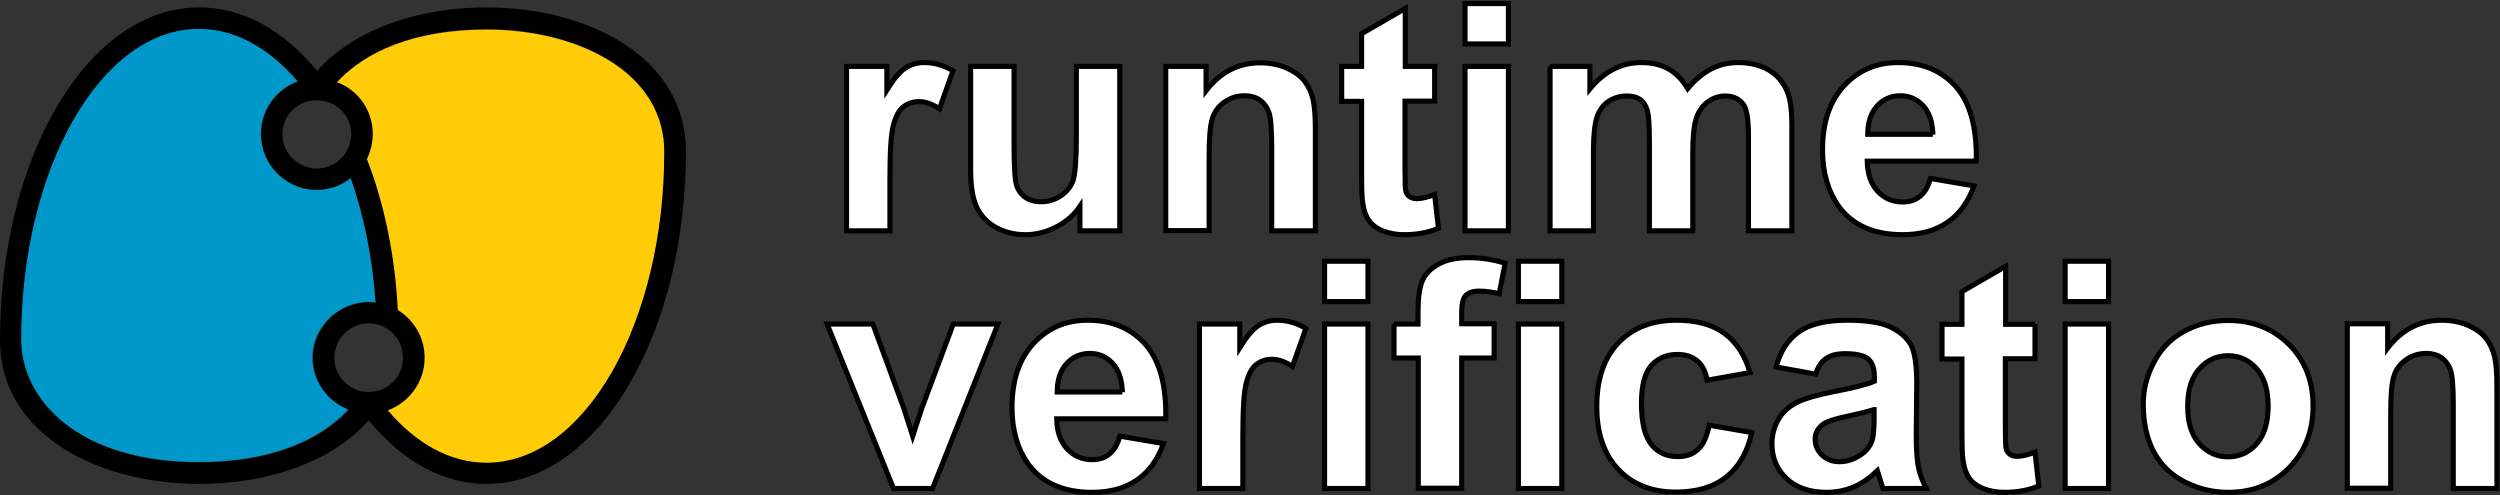 <svg width="979" height="194" viewBox="0 0 979 194" fill="none" xmlns="http://www.w3.org/2000/svg">
<rect x="0" y="0" width="979" height="194" fill="#333333" stroke="none"/>
<path d="M348.5 90.4H331.5V26H347.3V35.2C350 30.9 352.4 28 354.6 26.6C356.8 25.2 359.2 24.5 362 24.5C365.9 24.5 369.6 25.6 373.2 27.7L367.9 42.6C365 40.7 362.4 39.8 359.9 39.8C357.5 39.8 355.5 40.5 353.8 41.8C352.1 43.1 350.8 45.5 349.9 48.9C348.9 52.3 348.5 59.5 348.5 70.5V90.4Z" fill="white" stroke="black" stroke-width="2" stroke-miterlimit="10"/>
<path d="M422.9 90.4V80.8C420.6 84.2 417.5 86.9 413.6 88.9C409.7 90.9 405.7 91.9 401.5 91.9C397.2 91.9 393.3 90.9 389.9 89C386.5 87.1 384 84.4 382.4 81C380.9 77.6 380.1 72.8 380.1 66.7V26H397.1V55.6C397.1 64.7 397.4 70.2 398 72.3C398.6 74.3 399.8 76 401.4 77.2C403.1 78.4 405.2 79 407.7 79C410.6 79 413.2 78.2 415.5 76.6C417.8 75 419.4 73 420.2 70.7C421 68.4 421.5 62.5 421.5 53.3V26H438.5V90.4H422.9Z" fill="white" stroke="black" stroke-width="2" stroke-miterlimit="10"/>
<path d="M515 90.4H498V57.5C498 50.5 497.6 46 496.9 44C496.2 42 495 40.4 493.4 39.2C491.8 38.1 489.8 37.5 487.5 37.5C484.5 37.5 481.9 38.3 479.6 39.9C477.3 41.5 475.6 43.7 474.8 46.3C473.9 49 473.5 53.9 473.5 61.1V90.3H456.5V26H472.3V35.5C477.9 28.2 485 24.6 493.5 24.6C497.3 24.6 500.7 25.3 503.8 26.6C506.9 28 509.3 29.7 510.9 31.8C512.5 33.9 513.6 36.3 514.2 39C514.8 41.7 515.1 45.5 515.1 50.5V90.4H515Z" fill="white" stroke="black" stroke-width="2" stroke-miterlimit="10"/>
<path d="M561.8 26V39.6H550.2V65.6C550.2 70.9 550.3 73.9 550.5 74.8C550.7 75.7 551.2 76.4 552 77C552.8 77.6 553.8 77.8 554.9 77.8C556.5 77.8 558.8 77.3 561.8 76.2L563.3 89.4C559.3 91.1 554.8 91.9 549.8 91.9C546.7 91.9 544 91.4 541.5 90.4C539 89.4 537.2 88 536.1 86.4C534.9 84.8 534.1 82.5 533.7 79.8C533.3 77.8 533.2 73.8 533.2 67.8V39.7H525.4V26H533.2V13.2L550.3 3.3V26H561.8Z" fill="white" stroke="black" stroke-width="2" stroke-miterlimit="10"/>
<path d="M573.701 17.2V1.4H590.701V17.2H573.701ZM573.701 90.4V26H590.701V90.4H573.701Z" fill="white" stroke="black" stroke-width="2" stroke-miterlimit="10"/>
<path d="M606.9 26H622.6V34.8C628.2 28 634.9 24.5 642.7 24.5C646.8 24.5 650.4 25.3 653.4 27C656.4 28.7 658.9 31.3 660.9 34.7C663.7 31.3 666.8 28.7 670.1 27C673.4 25.3 676.9 24.5 680.6 24.5C685.3 24.5 689.3 25.5 692.6 27.4C695.9 29.3 698.3 32.1 699.9 35.9C701.1 38.7 701.7 43.1 701.7 49.2V90.4H684.7V53.6C684.7 47.2 684.1 43.1 682.9 41.2C681.3 38.8 678.9 37.6 675.6 37.6C673.2 37.6 671 38.3 668.9 39.8C666.8 41.3 665.3 43.4 664.3 46.2C663.4 49 662.9 53.4 662.9 59.5V90.4H645.9V55.1C645.9 48.8 645.6 44.8 645 43C644.4 41.2 643.5 39.8 642.2 38.9C640.9 38 639.2 37.6 637 37.6C634.4 37.6 632 38.3 629.9 39.7C627.8 41.1 626.3 43.2 625.4 45.8C624.5 48.5 624 52.9 624 59.1V90.4H607V26H606.9Z" fill="white" stroke="black" stroke-width="2" stroke-miterlimit="10"/>
<path d="M756.001 69.9L773.001 72.8C770.801 79 767.401 83.8 762.701 87C758.001 90.3 752.101 91.9 745.001 91.9C733.801 91.9 725.501 88.2 720.101 80.9C715.901 75 713.701 67.6 713.701 58.7C713.701 48 716.501 39.7 722.101 33.6C727.701 27.6 734.701 24.5 743.301 24.5C752.901 24.5 760.401 27.7 766.001 34C771.501 40.3 774.201 50 773.901 63.1H731.201C731.301 68.2 732.701 72.1 735.301 74.9C737.901 77.7 741.201 79.1 745.101 79.1C747.801 79.1 750.001 78.4 751.801 76.9C753.701 75.5 755.001 73.1 756.001 69.9ZM756.901 52.7C756.801 47.8 755.501 44 753.101 41.4C750.701 38.8 747.701 37.5 744.201 37.5C740.501 37.5 737.401 38.9 735.001 41.6C732.601 44.3 731.401 48 731.401 52.6H756.901V52.7Z" fill="white" stroke="black" stroke-width="2" stroke-miterlimit="10"/>
<path d="M349.9 191.3L323.9 126.9H341.8L353.9 159.8L357.4 170.8C358.3 168 358.9 166.2 359.2 165.3C359.8 163.5 360.4 161.7 361 159.8L373.3 126.9H390.8L365.2 191.3H349.9Z" fill="white" stroke="black" stroke-width="2" stroke-miterlimit="10"/>
<path d="M438.601 170.8L455.601 173.7C453.401 179.9 450.001 184.7 445.301 187.9C440.601 191.2 434.701 192.8 427.601 192.8C416.401 192.8 408.101 189.1 402.701 181.8C398.501 175.9 396.301 168.5 396.301 159.6C396.301 148.9 399.101 140.6 404.701 134.5C410.301 128.5 417.301 125.4 425.901 125.4C435.501 125.4 443.001 128.6 448.601 134.9C454.101 141.2 456.801 150.9 456.501 164H413.801C413.901 169.1 415.301 173 417.901 175.8C420.501 178.6 423.801 180 427.701 180C430.401 180 432.601 179.3 434.401 177.8C436.301 176.4 437.601 174 438.601 170.8ZM439.501 153.6C439.401 148.7 438.101 144.9 435.701 142.3C433.301 139.7 430.301 138.4 426.801 138.4C423.101 138.4 420.001 139.8 417.601 142.5C415.201 145.2 414.001 148.9 414.001 153.5H439.501V153.6Z" fill="white" stroke="black" stroke-width="2" stroke-miterlimit="10"/>
<path d="M486.701 191.3H469.701V126.9H485.501V136.1C488.201 131.8 490.601 128.9 492.801 127.5C495.001 126.1 497.401 125.4 500.201 125.4C504.101 125.4 507.801 126.5 511.401 128.6L506.101 143.5C503.201 141.6 500.601 140.7 498.101 140.7C495.701 140.7 493.701 141.4 492.001 142.7C490.301 144 489.001 146.4 488.101 149.8C487.101 153.2 486.701 160.4 486.701 171.4V191.3Z" fill="white" stroke="black" stroke-width="2" stroke-miterlimit="10"/>
<path d="M518.701 118.1V102.3H535.701V118.1H518.701ZM518.701 191.3V126.9H535.701V191.3H518.701Z" fill="white" stroke="black" stroke-width="2" stroke-miterlimit="10"/>
<path d="M545.801 126.9H555.301V122C555.301 116.6 555.901 112.5 557.001 109.9C558.101 107.3 560.301 105.1 563.401 103.4C566.501 101.7 570.401 100.9 575.101 100.9C580.001 100.9 584.701 101.6 589.401 103.1L587.101 115C584.401 114.4 581.801 114 579.301 114C576.801 114 575.101 114.6 574.001 115.7C572.901 116.9 572.401 119.1 572.401 122.3V126.8H585.101V140.2H572.401V191.2H555.401V140.2H545.901V126.9H545.801Z" fill="white" stroke="black" stroke-width="2" stroke-miterlimit="10"/>
<path d="M594.6 118.1V102.3H611.6V118.1H594.6ZM594.6 191.3V126.9H611.6V191.3H594.6Z" fill="white" stroke="black" stroke-width="2" stroke-miterlimit="10"/>
<path d="M685.301 145.9L668.501 148.9C667.901 145.5 666.701 143 664.601 141.3C662.601 139.6 660.001 138.8 656.801 138.8C652.601 138.8 649.201 140.3 646.601 143.2C644.101 146.1 642.801 151 642.801 157.9C642.801 165.5 644.101 170.9 646.701 174.1C649.301 177.3 652.701 178.8 657.001 178.8C660.201 178.8 662.901 177.9 664.901 176C667.001 174.2 668.401 171 669.301 166.5L686.001 169.4C684.301 177.1 680.901 182.9 676.001 186.8C671.101 190.7 664.501 192.7 656.201 192.7C646.801 192.7 639.301 189.7 633.701 183.8C628.101 177.9 625.301 169.6 625.301 159.1C625.301 148.5 628.101 140.2 633.701 134.3C639.301 128.4 646.901 125.4 656.501 125.4C664.301 125.4 670.601 127.1 675.201 130.5C679.901 133.9 683.301 139 685.301 145.9Z" fill="white" stroke="black" stroke-width="2" stroke-miterlimit="10"/>
<path d="M711 146.5L695.5 143.7C697.2 137.5 700.2 132.9 704.5 129.9C708.8 126.9 715.1 125.4 723.4 125.4C731 125.4 736.7 126.3 740.4 128.1C744.1 129.9 746.7 132.2 748.3 135C749.8 137.8 750.6 142.9 750.6 150.3L750.4 170.2C750.4 175.9 750.7 180 751.2 182.7C751.7 185.4 752.8 188.3 754.3 191.3H737.4C737 190.2 736.4 188.5 735.8 186.3C735.5 185.3 735.3 184.6 735.2 184.3C732.3 187.1 729.2 189.3 725.9 190.7C722.6 192.1 719 192.8 715.3 192.8C708.7 192.8 703.4 191 699.6 187.4C695.8 183.8 693.9 179.3 693.9 173.8C693.9 170.2 694.8 166.9 696.5 164.1C698.2 161.2 700.7 159.1 703.8 157.5C706.9 156 711.5 154.7 717.4 153.5C725.4 152 730.9 150.6 734 149.3V147.6C734 144.3 733.2 142 731.6 140.6C730 139.2 726.9 138.5 722.4 138.5C719.4 138.5 717 139.1 715.3 140.3C713.4 141.4 712 143.5 711 146.5ZM733.8 160.4C731.6 161.1 728.2 162 723.4 163C718.7 164 715.6 165 714.1 166C711.9 167.6 710.8 169.6 710.8 172C710.8 174.4 711.7 176.4 713.5 178.2C715.3 179.9 717.5 180.8 720.3 180.8C723.4 180.8 726.3 179.8 729.1 177.8C731.2 176.3 732.5 174.4 733.2 172.2C733.6 170.7 733.9 168 733.9 163.9V160.4H733.8Z" fill="white" stroke="black" stroke-width="2" stroke-miterlimit="10"/>
<path d="M796.9 126.9V140.5H785.3V166.5C785.3 171.8 785.4 174.8 785.6 175.7C785.8 176.6 786.3 177.3 787.1 177.9C787.9 178.5 788.8 178.7 790 178.7C791.6 178.7 793.9 178.2 796.9 177.1L798.4 190.3C794.4 192 789.9 192.8 784.9 192.8C781.8 192.8 779.1 192.3 776.6 191.3C774.1 190.3 772.3 188.9 771.2 187.3C770 185.7 769.2 183.4 768.8 180.7C768.4 178.7 768.3 174.7 768.3 168.7V140.6H760.5V127H768.3V114.2L785.4 104.3V127H796.9V126.9Z" fill="white" stroke="black" stroke-width="2" stroke-miterlimit="10"/>
<path d="M808.701 118.1V102.3H825.701V118.1H808.701ZM808.701 191.3V126.9H825.701V191.3H808.701Z" fill="white" stroke="black" stroke-width="2" stroke-miterlimit="10"/>
<path d="M839.301 158.2C839.301 152.5 840.701 147.1 843.501 141.8C846.301 136.5 850.201 132.5 855.401 129.7C860.501 126.9 866.201 125.5 872.501 125.5C882.201 125.5 890.201 128.7 896.501 135C902.701 141.3 905.801 149.3 905.801 159C905.801 168.7 902.701 176.8 896.401 183.2C890.101 189.6 882.201 192.8 872.601 192.8C866.701 192.8 861.101 191.5 855.701 188.8C850.301 186.1 846.301 182.2 843.501 177.1C840.701 171.9 839.301 165.6 839.301 158.2ZM856.701 159.1C856.701 165.5 858.201 170.4 861.301 173.8C864.401 177.2 868.101 178.9 872.501 178.9C876.901 178.9 880.701 177.2 883.701 173.8C886.701 170.4 888.201 165.5 888.201 159C888.201 152.7 886.701 147.8 883.701 144.4C880.701 141 877.001 139.3 872.501 139.3C868.101 139.3 864.301 141 861.301 144.4C858.201 147.8 856.701 152.7 856.701 159.1Z" fill="white" stroke="black" stroke-width="2" stroke-miterlimit="10"/>
<path d="M977.701 191.3H960.701V158.4C960.701 151.4 960.301 146.9 959.601 144.9C958.901 142.9 957.701 141.3 956.101 140.1C954.501 139 952.501 138.4 950.201 138.4C947.201 138.4 944.601 139.2 942.301 140.8C940.001 142.4 938.301 144.6 937.501 147.2C936.601 149.9 936.201 154.8 936.201 162V191.2H919.201V126.8H935.001V136.3C940.601 129 947.701 125.4 956.201 125.4C960.001 125.4 963.401 126.1 966.501 127.4C969.601 128.8 972.001 130.5 973.601 132.6C975.201 134.7 976.301 137.1 976.901 139.8C977.501 142.5 977.801 146.3 977.801 151.3V191.3H977.701Z" fill="white" stroke="black" stroke-width="2" stroke-miterlimit="10"/>
<path d="M243.5 16.6C229.4 7.8 210.6 2.9 190.5 2.9C170.4 2.9 151.5 7.8 137.5 16.6C132.3 19.9 127.8 23.6 124.2 27.8C111 11.7 95 2.9 78.1 2.9C56.8 2.9 37 16.7 22.2 41.9C7.9 66.3 0 98.7 0 133.1C0 150.8 8.7 165.5 25.1 175.8C39.2 184.6 58 189.5 78.1 189.5C98.2 189.5 117.1 184.6 131.1 175.8C136.3 172.5 140.8 168.8 144.4 164.6C157.6 180.7 173.6 189.5 190.5 189.5C211.8 189.5 231.6 175.7 246.4 150.5C260.7 126.1 268.6 93.7 268.6 59.3C268.6 41.7 259.9 26.9 243.5 16.6ZM151.9 160.6C160.3 157.5 166.3 149.5 166.3 140C166.3 132.1 162.1 125.2 155.8 121.3C154.7 100 150.5 79.8 143.7 62.2C145.2 59.2 146 55.9 146 52.4C146 43.1 140.2 35.2 132 32C142.9 20.1 162.1 11.4 190.5 11.4C209.1 11.4 226.3 15.8 239 23.8C248.6 29.8 260.1 40.9 260.1 59.3C260.1 126.4 228.9 181 190.5 181C176.2 181.1 162.9 173.6 151.9 160.6ZM78.1 181.1C30.3 181.1 8.5 156.3 8.5 133.2C8.5 66.1 39.7 11.5 78.1 11.5C92.4 11.5 105.6 19.1 116.7 32C108.3 35.1 102.3 43.1 102.3 52.6C102.3 60.5 106.5 67.4 112.8 71.3C114.2 72.1 115.6 72.8 117.2 73.4C118.6 73.9 120 74.2 121.5 74.4C122.4 74.5 123.3 74.6 124.2 74.6C129.2 74.6 133.8 72.9 137.5 70C142.6 84.5 145.9 100.9 147.2 118.6C146.3 118.5 145.4 118.4 144.5 118.4C139.5 118.4 134.9 120.1 131.2 123C130 123.9 128.9 125 127.9 126.1C126.8 127.4 125.8 128.9 125 130.5C123.5 133.5 122.6 136.8 122.6 140.3C122.6 149.6 128.4 157.5 136.6 160.7C125.5 172.4 106.4 181.1 78.1 181.1ZM157.8 140.1C157.8 144.2 156 147.9 153.1 150.3C151.4 151.7 149.4 152.8 147.1 153.2C146.8 153.3 146.6 153.3 146.3 153.3C145.7 153.4 145 153.5 144.4 153.5C143.6 153.5 142.7 153.4 141.9 153.3C141.6 153.3 141.4 153.2 141.1 153.1C135.3 151.6 130.9 146.4 130.9 140.1C130.9 138.6 131.2 137.1 131.7 135.7C132.3 134 133.2 132.5 134.3 131.2C136.8 128.4 140.4 126.6 144.4 126.6C145.5 126.6 146.6 126.7 147.6 127C149.1 127.4 150.6 128 151.9 128.9C153.7 130.1 155.1 131.7 156.2 133.6C157.2 135.5 157.8 137.7 157.8 140.1ZM137.5 52.5C137.5 54 137.2 55.5 136.8 56.9C136.2 58.6 135.3 60.1 134.2 61.4C131.7 64.2 128.1 66 124.1 66C123 66 122 65.9 120.9 65.6C119.4 65.2 117.9 64.6 116.6 63.7C114.8 62.5 113.4 60.9 112.3 59.1C111.2 57.2 110.6 54.9 110.6 52.6C110.6 48.5 112.4 44.8 115.3 42.4C117 41 119 39.9 121.3 39.5C121.6 39.4 121.9 39.4 122.2 39.4C122.8 39.3 123.4 39.3 124.1 39.3C124.9 39.3 125.8 39.4 126.6 39.5C126.9 39.6 127.1 39.6 127.4 39.7C133.2 41 137.5 46.2 137.5 52.5Z" fill="black"/>
<path d="M127.701 125.9C128.701 124.7 129.801 123.7 131.001 122.8C134.701 120 139.301 118.2 144.301 118.2C145.201 118.2 146.101 118.3 147.001 118.4C145.801 100.8 142.401 84.3 137.301 69.8C133.601 72.7 129.001 74.4 124.001 74.4C123.101 74.4 122.201 74.3 121.301 74.2C119.801 74 118.401 73.7 117.001 73.2C115.501 72.7 114.001 72 112.601 71.1C106.301 67.2 102.101 60.3 102.101 52.4C102.101 42.9 108.101 34.9 116.501 31.8C105.401 18.9 92.201 11.3 77.901 11.3C39.501 11.3 8.301 65.9 8.301 133C8.301 156.1 30.101 180.9 77.901 180.9C106.201 180.9 125.401 172.2 136.301 160.3C128.101 157.1 122.301 149.2 122.301 139.9C122.301 136.4 123.201 133 124.701 130.1C125.601 128.7 126.601 127.2 127.701 125.9Z" fill="#0097CB"/>
<path d="M146 52.5C146 56 145.1 59.4 143.7 62.3C150.6 80 154.7 100.2 155.8 121.4C162.1 125.3 166.3 132.2 166.3 140.1C166.3 149.5 160.3 157.6 151.9 160.7C162.9 173.6 176.2 181.2 190.5 181.2C228.9 181.2 260.1 126.6 260.1 59.5C260.1 41.1 248.6 30 239 24C226.3 16 209 11.6 190.5 11.6C162.2 11.6 143 20.3 132 32.2C140.2 35.2 146 43.2 146 52.5Z" fill="#FFCC07"/>
</svg>
